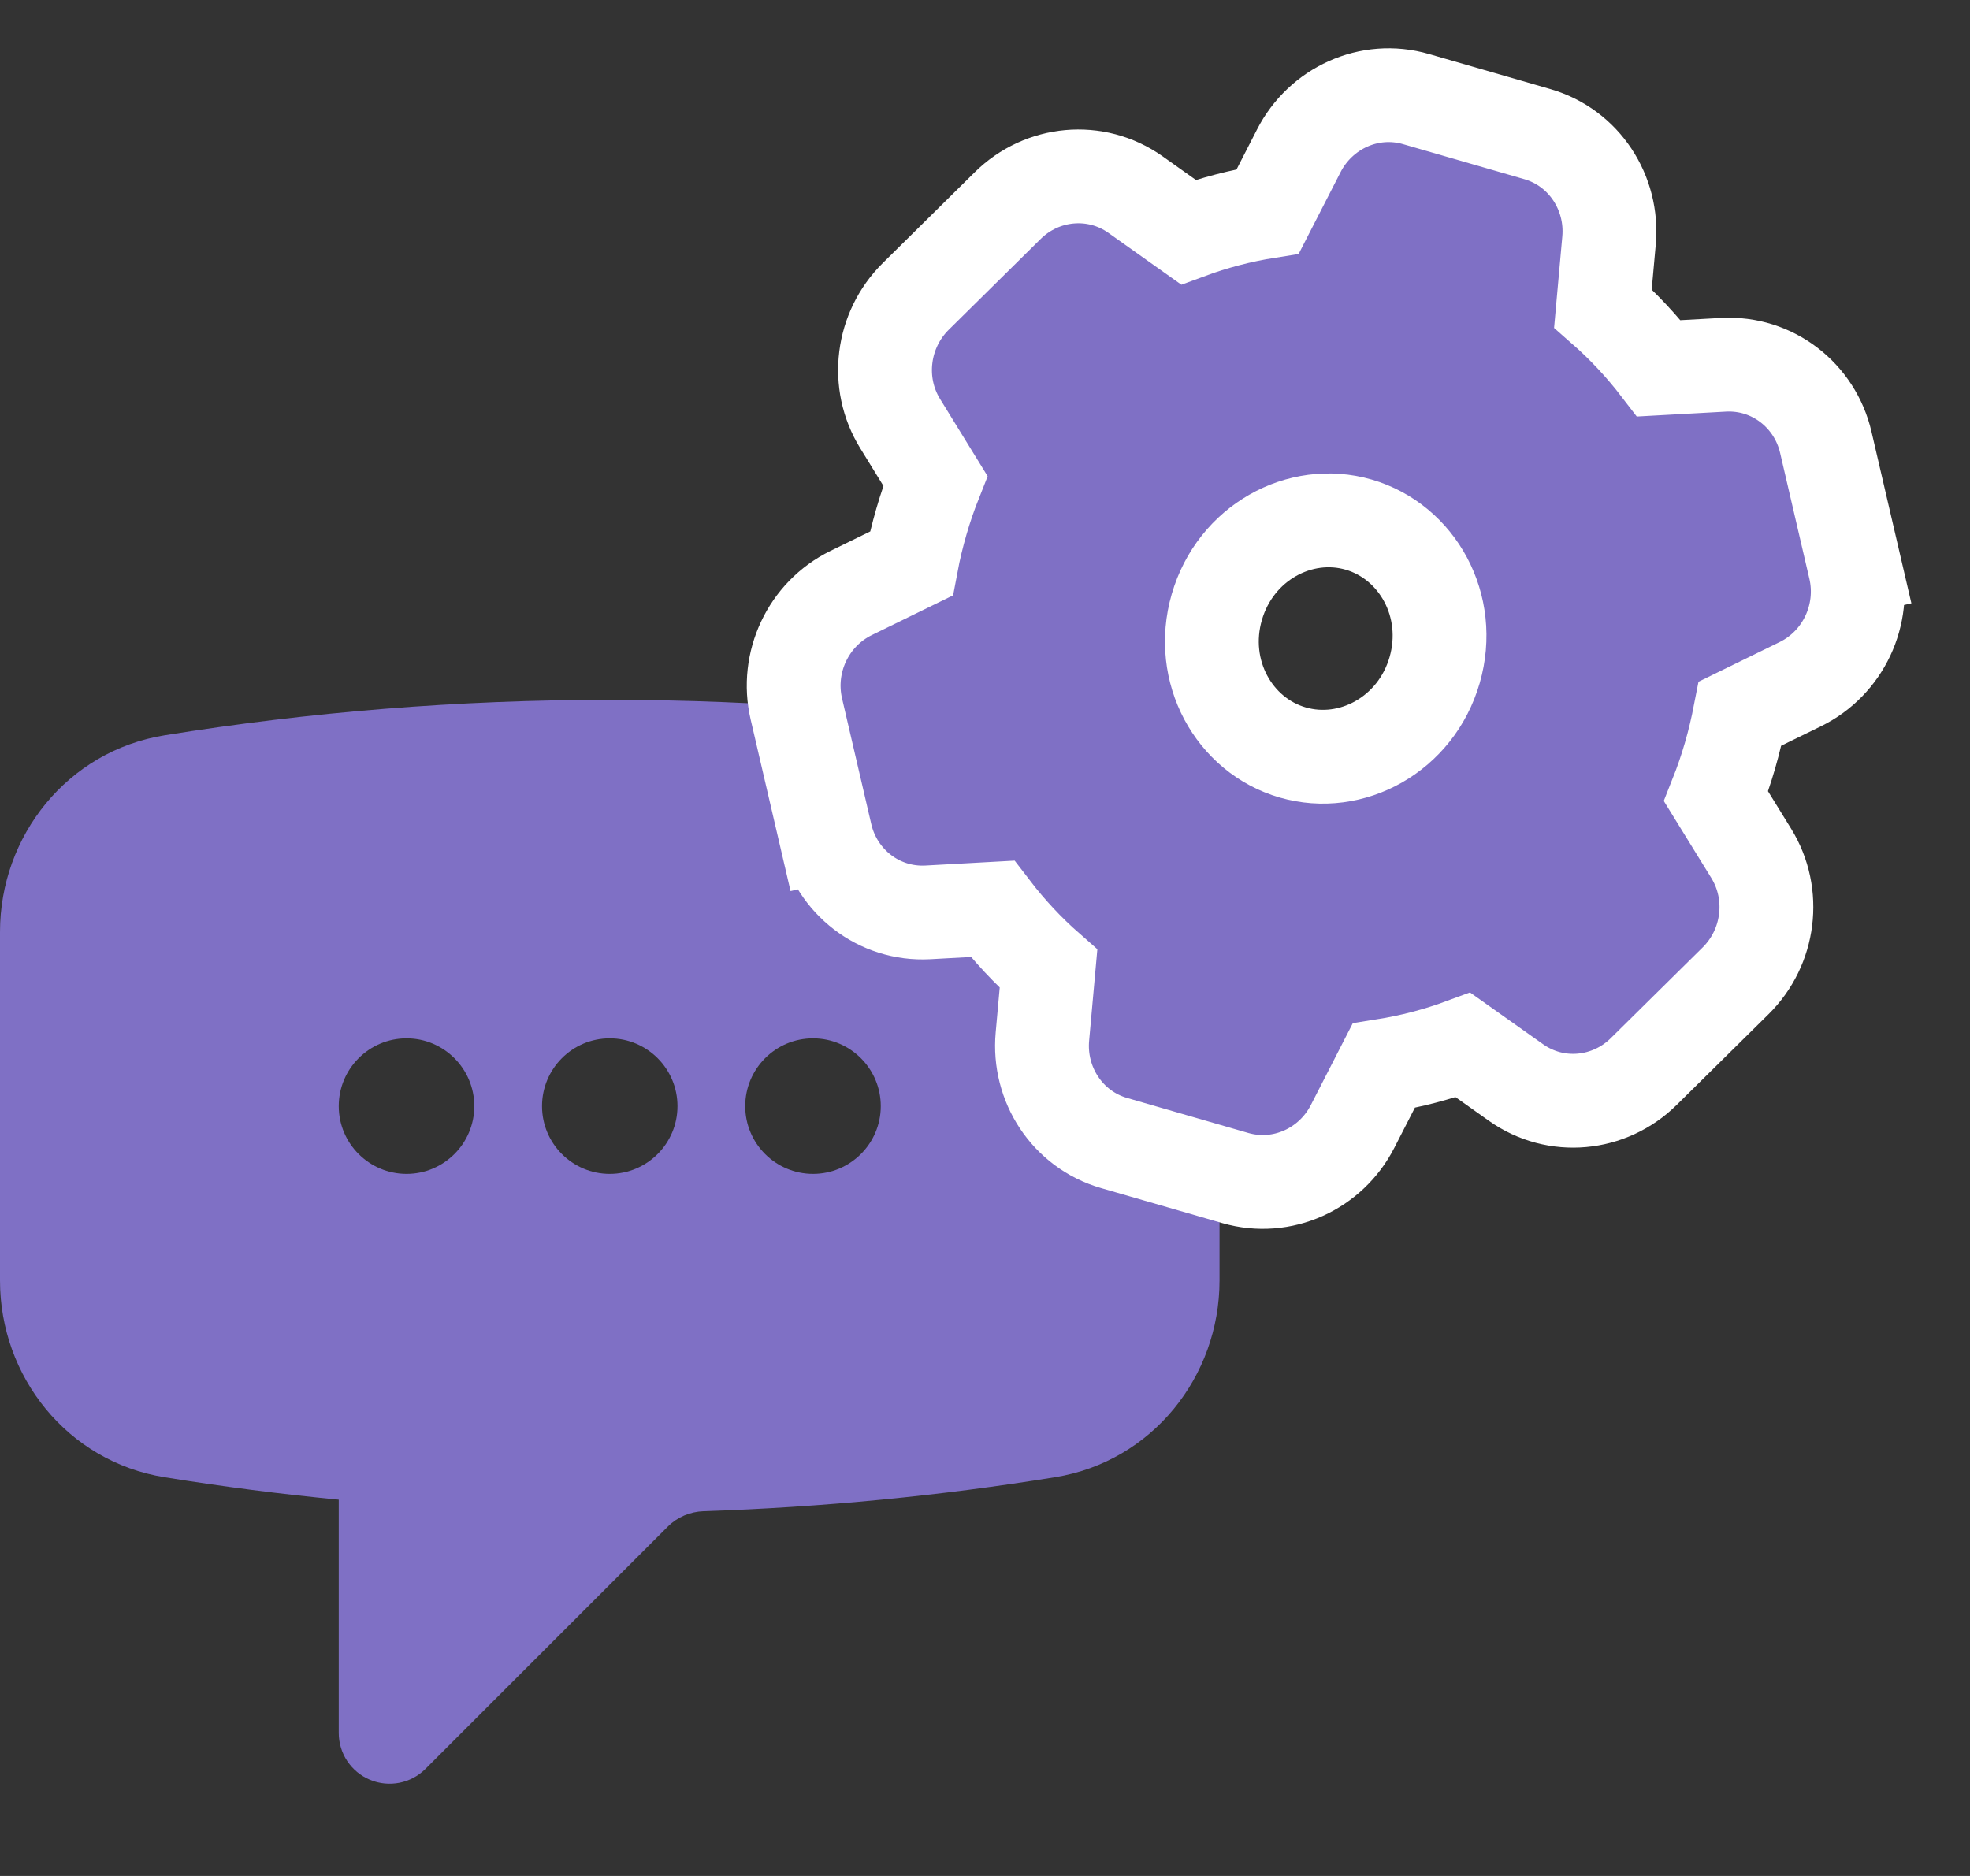 <svg width="21" height="20" viewBox="0 0 21 20" fill="none" xmlns="http://www.w3.org/2000/svg">
<rect x="0" y="0" width="21" height="20" fill="#333333" stroke="none"/>
<path fill-rule="evenodd" clip-rule="evenodd" d="M6.5 7.461C4.885 7.461 3.3 7.59 1.755 7.839C0.717 8.006 0 8.915 0 9.935V13.653C0 14.674 0.717 15.582 1.755 15.749C2.368 15.848 2.987 15.928 3.611 15.988V18.475C3.611 18.694 3.743 18.891 3.945 18.975C4.148 19.059 4.381 19.013 4.536 18.858L7.121 16.273C7.219 16.175 7.355 16.116 7.502 16.111C8.771 16.069 10.021 15.947 11.245 15.749C12.283 15.582 13 14.674 13 13.653V9.935C13 8.915 12.283 8.006 11.245 7.839C9.7 7.59 8.115 7.461 6.5 7.461ZM6.5 12.515C6.899 12.515 7.222 12.191 7.222 11.793C7.222 11.394 6.899 11.07 6.5 11.07C6.101 11.07 5.778 11.394 5.778 11.793C5.778 12.191 6.101 12.515 6.5 12.515ZM5.056 11.793C5.056 12.191 4.732 12.515 4.334 12.515C3.935 12.515 3.611 12.191 3.611 11.793C3.611 11.394 3.935 11.07 4.334 11.07C4.732 11.07 5.056 11.394 5.056 11.793ZM8.667 12.515C9.065 12.515 9.389 12.191 9.389 11.793C9.389 11.394 9.065 11.07 8.667 11.07C8.268 11.07 7.944 11.394 7.944 11.793C7.944 12.191 8.268 12.515 8.667 12.515Z" fill="#7F70C5"/>
<path d="M15.097 1.057C14.595 0.911 14.076 1.155 13.845 1.608L13.514 2.254C13.224 2.3 12.941 2.374 12.668 2.475L12.105 2.075C11.679 1.773 11.107 1.831 10.742 2.192L9.762 3.16C9.401 3.517 9.327 4.082 9.596 4.517L9.971 5.126C9.915 5.267 9.865 5.412 9.822 5.561C9.779 5.709 9.743 5.859 9.715 6.008L9.073 6.322C8.614 6.547 8.374 7.064 8.489 7.558L8.801 8.9L9.288 8.787L8.801 8.9C8.917 9.4 9.369 9.755 9.891 9.727L10.58 9.689C10.757 9.92 10.957 10.135 11.177 10.328L11.112 11.051C11.066 11.557 11.375 12.041 11.876 12.186L13.167 12.559C13.669 12.704 14.188 12.461 14.419 12.008L14.75 11.362C15.04 11.316 15.323 11.242 15.596 11.141L16.159 11.54C16.585 11.843 17.157 11.785 17.522 11.424L18.502 10.456C18.863 10.099 18.937 9.534 18.668 9.098L18.293 8.49C18.349 8.349 18.399 8.204 18.442 8.055C18.485 7.907 18.52 7.757 18.549 7.608L19.191 7.294C19.65 7.069 19.89 6.552 19.775 6.058L19.288 6.171L19.775 6.058L19.463 4.716C19.347 4.216 18.895 3.861 18.373 3.889L17.684 3.927C17.507 3.696 17.307 3.481 17.087 3.288L17.152 2.565C17.198 2.059 16.889 1.575 16.388 1.43L15.097 1.057ZM15.293 7.144C15.095 7.829 14.407 8.204 13.78 8.022C13.154 7.841 12.773 7.157 12.971 6.472C13.169 5.787 13.857 5.412 14.483 5.593C15.11 5.775 15.491 6.459 15.293 7.144Z" fill="#7F70C5" stroke="white"/>
</svg>
